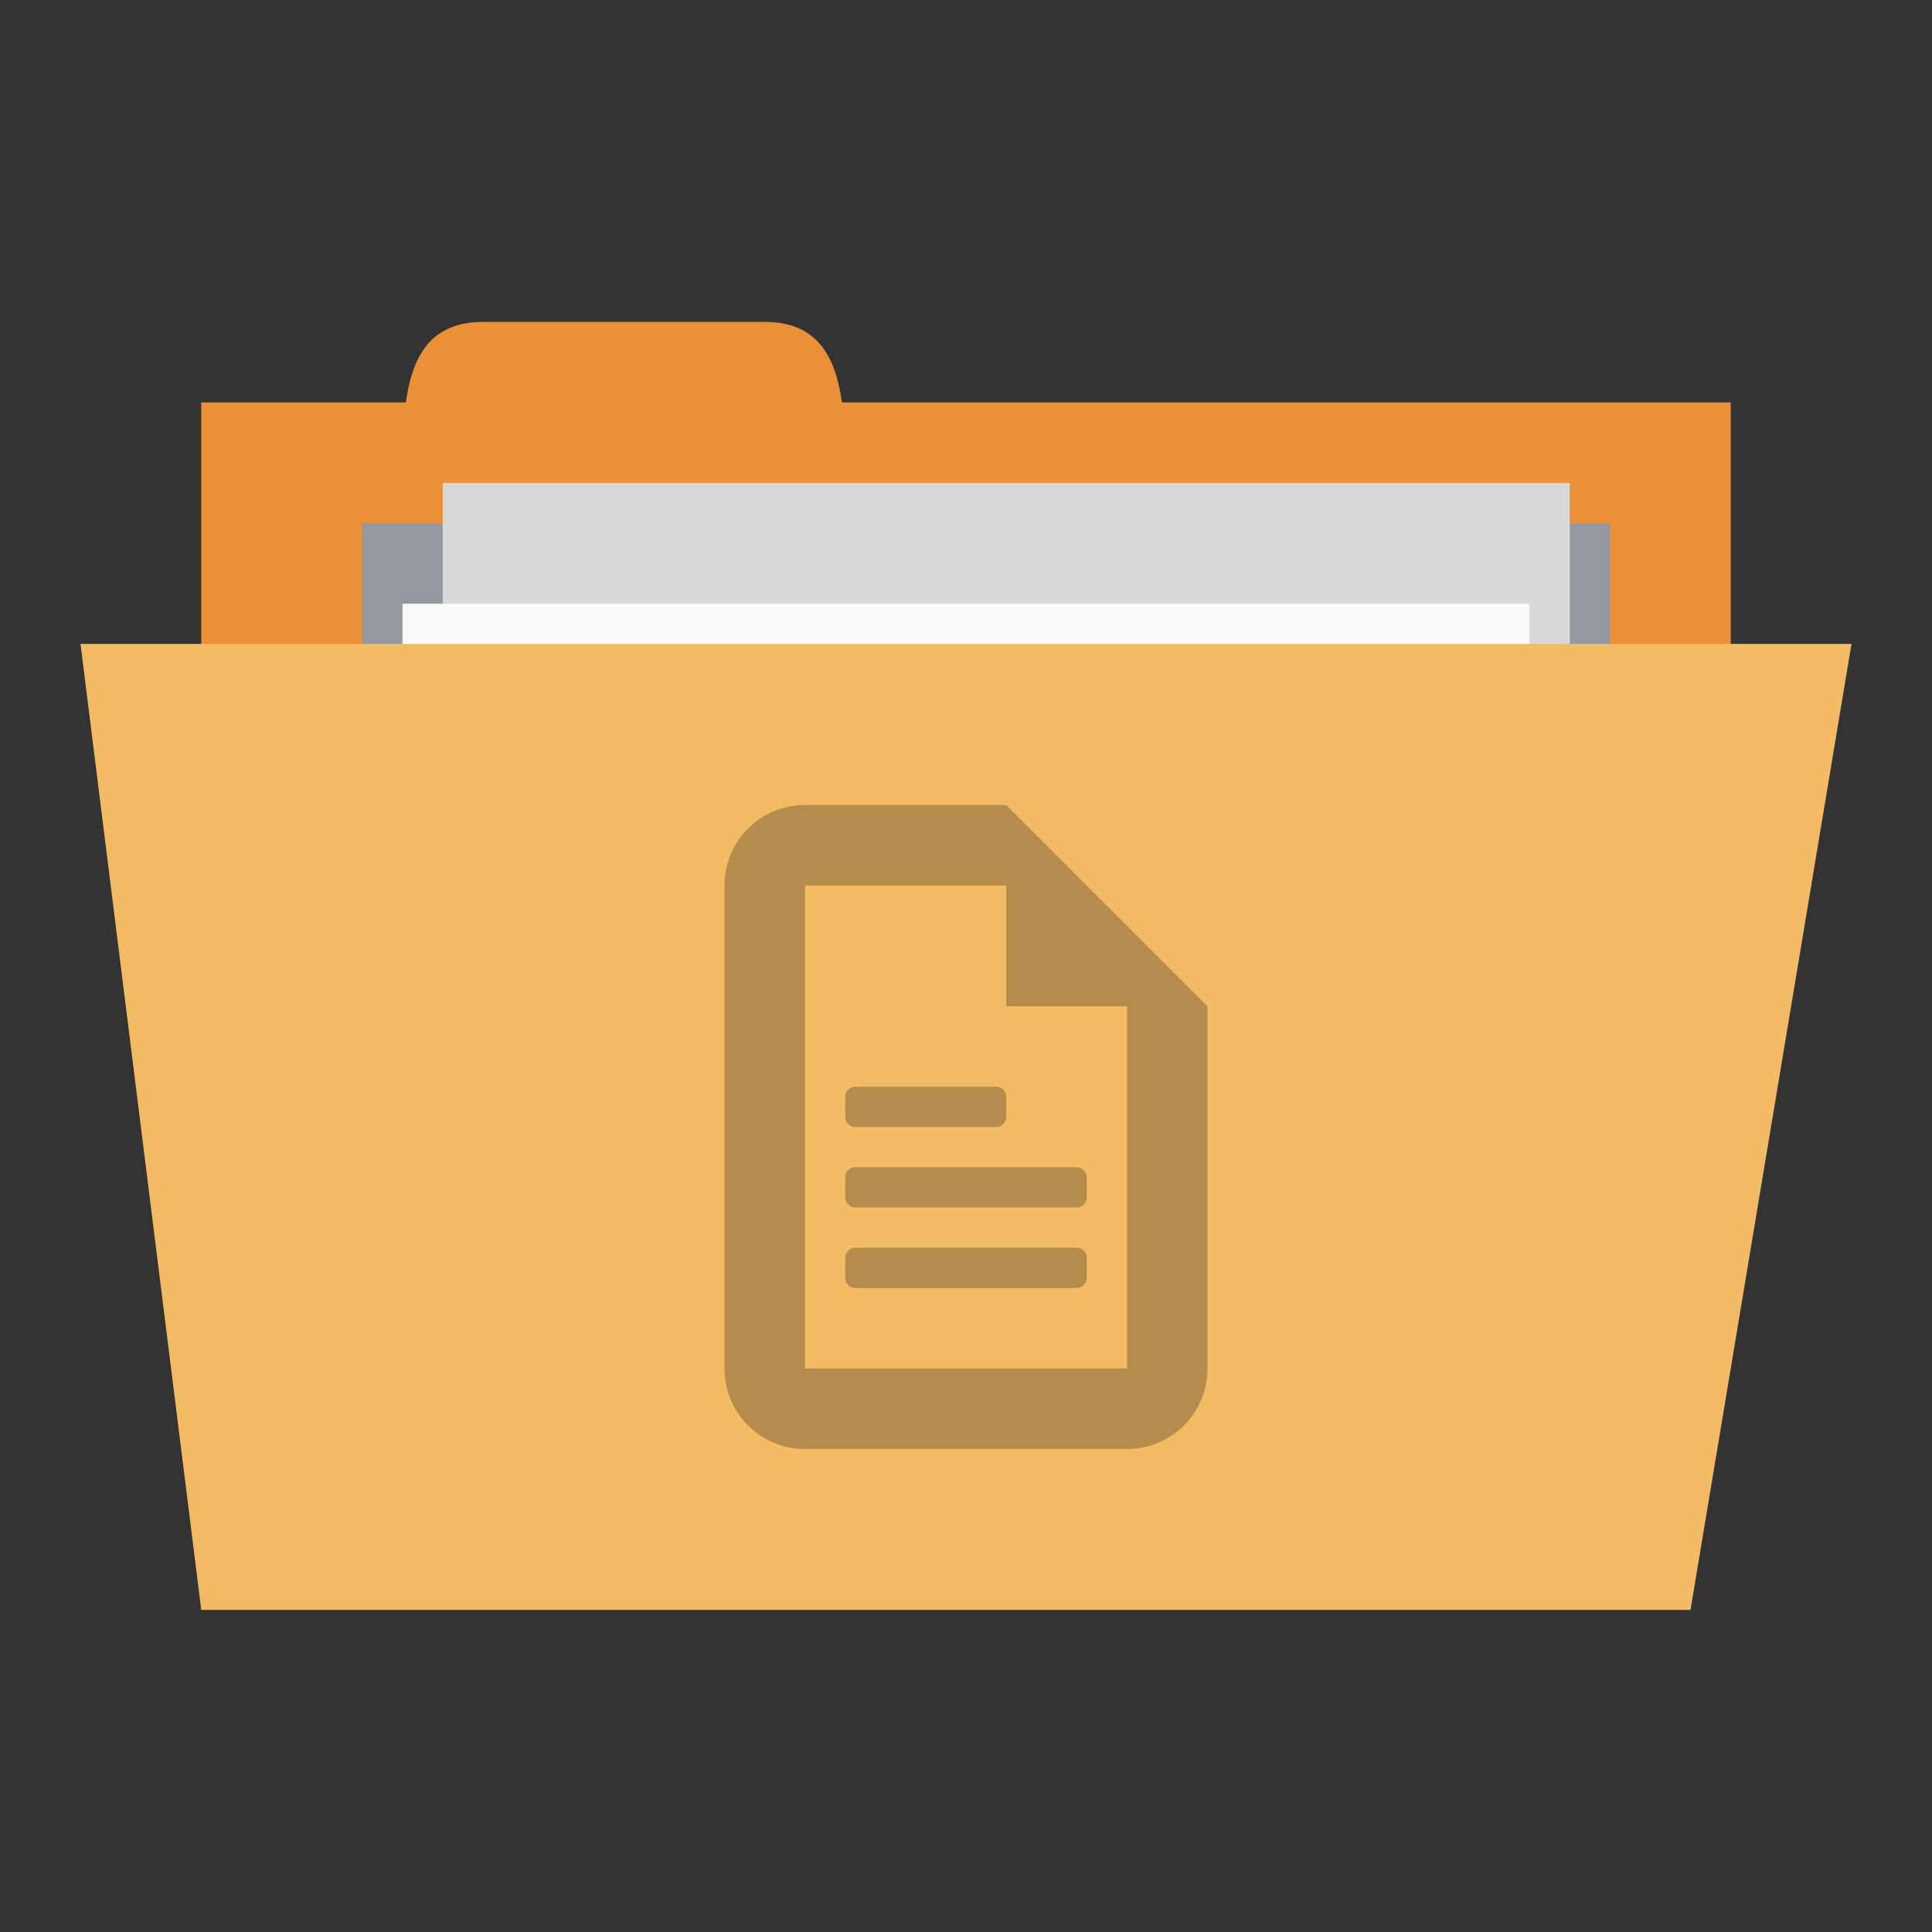 <!-- Created with Inkscape (http://www.inkscape.org/) -->
<svg xmlns="http://www.w3.org/2000/svg" viewBox="0 0 48 48">
 <rect x="0" y="0" width="48" height="48" fill="#333333" stroke="none"/>
 <g transform="translate(0,-1004.362)">
  <rect width="38" height="15" x="5" y="1014.36" style="fill:#ea9036;fill-opacity:1;stroke:none"/>
  <path d="m 10 1016.36 c 0 -2 0 -4 2 -4 l 7 0 c 2 0 2 2 2 4 z" style="fill:#ea9036;fill-opacity:1;stroke:none"/>
  <path d="m 9 1017.36 31 0 0 7 -31 0 z" style="fill:#95989f;fill-opacity:1;stroke:none"/>
  <rect y="1016.36" x="11" height="20" width="28" style="fill:#d8d8da;fill-opacity:1;stroke:none"/>
  <rect width="28" height="20" x="10" y="1019.36" style="fill:#f9f9f9;fill-opacity:1;stroke:none"/>
  <path d="m 2 1020.36 44 0 -4 24 -37 0 z" style="fill:#f2bb64;fill-opacity:1;stroke:none"/>
  <path d="m 20 20 c -1.108 0 -2 0.892 -2 2 l 0 12 c 0 1.108 0.892 2 2 2 l 8 0 c 1.108 0 2 -0.892 2 -2 l 0 -9 l -5 -5 l -5 0 z m 0 2 l 5 0 l 0 3 l 3 0 l 0 9 l -8 0 l 0 -12 z m 1.25 5 c -0.139 0 -0.25 0.111 -0.25 0.25 l 0 0.5 c 0 0.139 0.111 0.25 0.25 0.25 l 3.5 0 c 0.139 0 0.25 -0.111 0.25 -0.25 l 0 -0.5 c 0 -0.139 -0.111 -0.25 -0.25 -0.25 l -3.5 0 z m 0 2 c -0.139 0 -0.25 0.111 -0.25 0.25 l 0 0.5 c 0 0.139 0.111 0.25 0.25 0.25 l 5.5 0 c 0.139 0 0.25 -0.111 0.25 -0.25 l 0 -0.5 c 0 -0.139 -0.111 -0.25 -0.25 -0.25 l -5.5 0 z m 0 2 c -0.139 0 -0.25 0.111 -0.25 0.25 l 0 0.5 c 0 0.139 0.111 0.25 0.25 0.25 l 5.5 0 c 0.139 0 0.25 -0.111 0.25 -0.25 l 0 -0.5 c 0 -0.139 -0.111 -0.25 -0.25 -0.25 l -5.5 0 z" transform="translate(0,1004.362)" style="fill:#b58c4b;opacity:1;fill-opacity:1;stroke:none"/>
 </g>
</svg>
